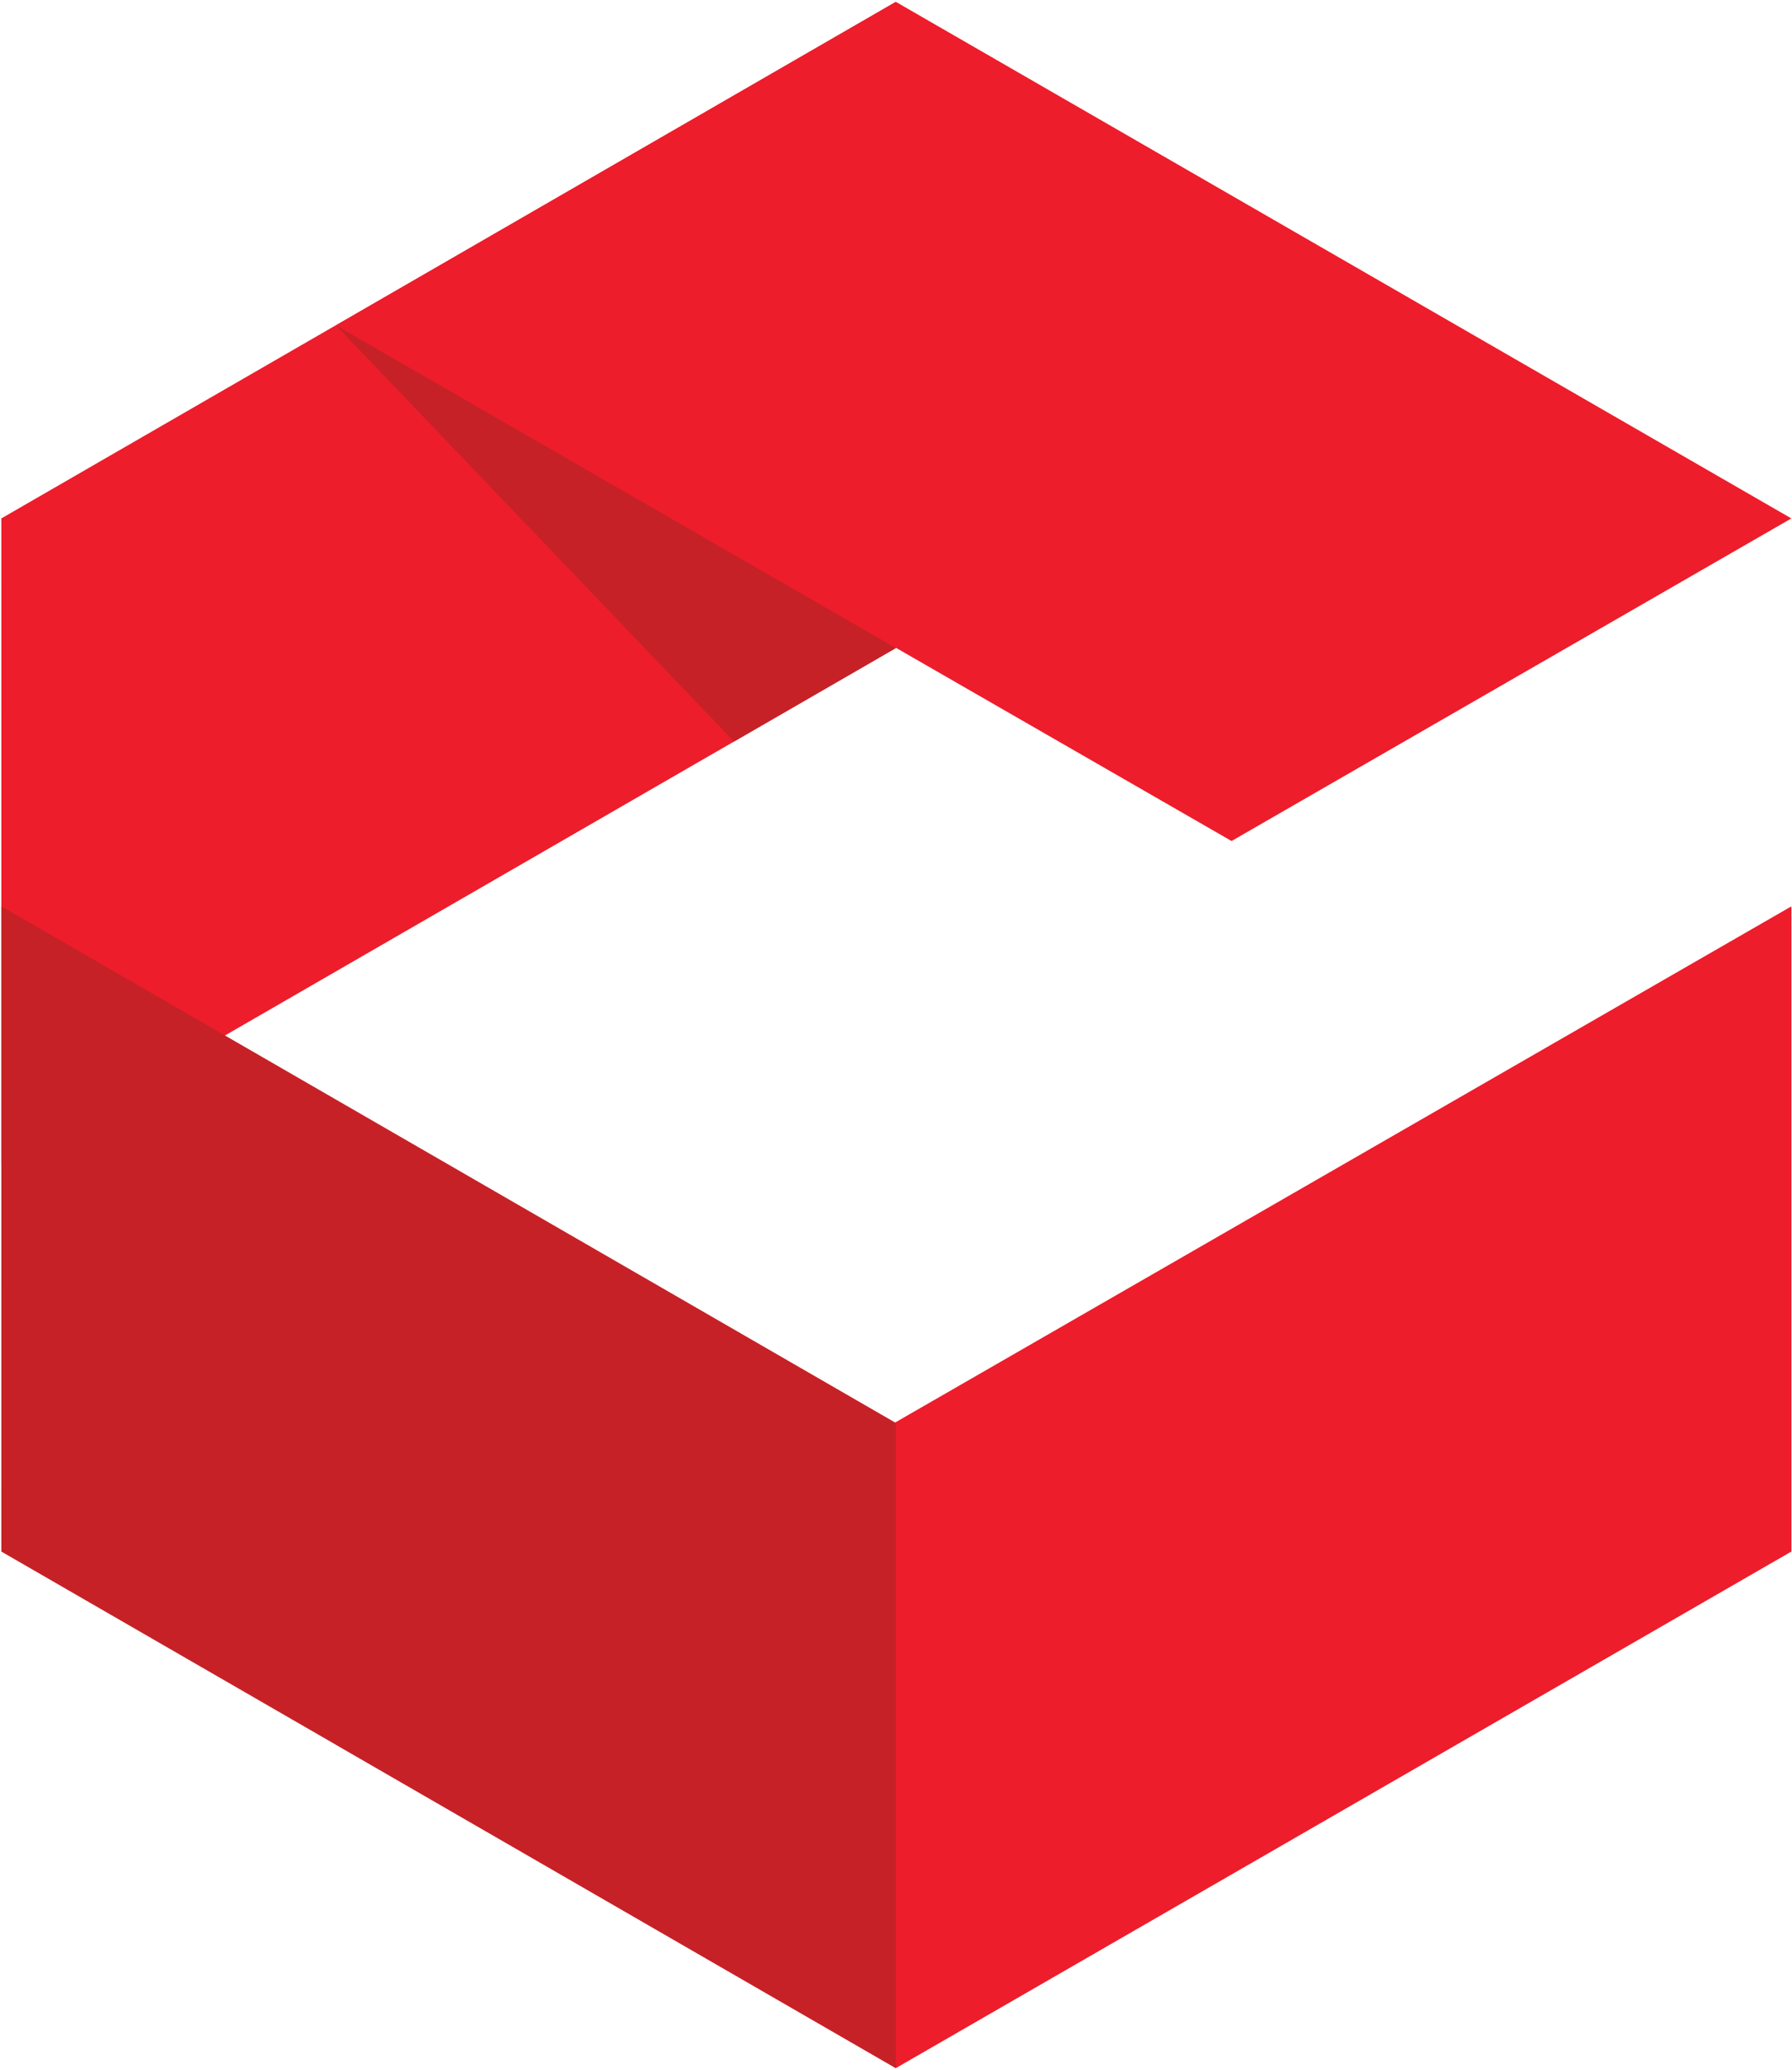 <svg xmlns="http://www.w3.org/2000/svg" xmlns:xlink="http://www.w3.org/1999/xlink" width="676" height="781" viewBox="0 0 676 781"><defs><path id="kndia" d="M863.5 345.58l337.44-194.88v243.79L863.51 589.36z"/><path id="kndib" d="M1538.76 345.58l-211.18 121.7-337.82-194.5 211.18-122.08z"/><path id="kndic" d="M1538.76 735.33l-337.82 194.88-211.18-122.08 549-316.2z"/><path id="kndid" d="M863.5 735.33l337.44 194.88v-243.4L863.51 491.92z"/><path id="kndie" d="M1139.9 429.75L989.76 272.78l211.18 121.7z"/></defs><g><g transform="translate(-863 -150)"><use fill="#ed1d2b" xlink:href="#kndia"/></g><g transform="translate(-863 -150)"><use fill="#ed1d2b" xlink:href="#kndib"/></g><g transform="translate(-863 -150)"><use fill="#ed1d2b" xlink:href="#kndic"/></g><g transform="translate(-863 -150)"><use fill="#c62127" xlink:href="#kndid"/></g><g transform="translate(-863 -150)"><use fill="#c62127" xlink:href="#kndie"/></g></g></svg>